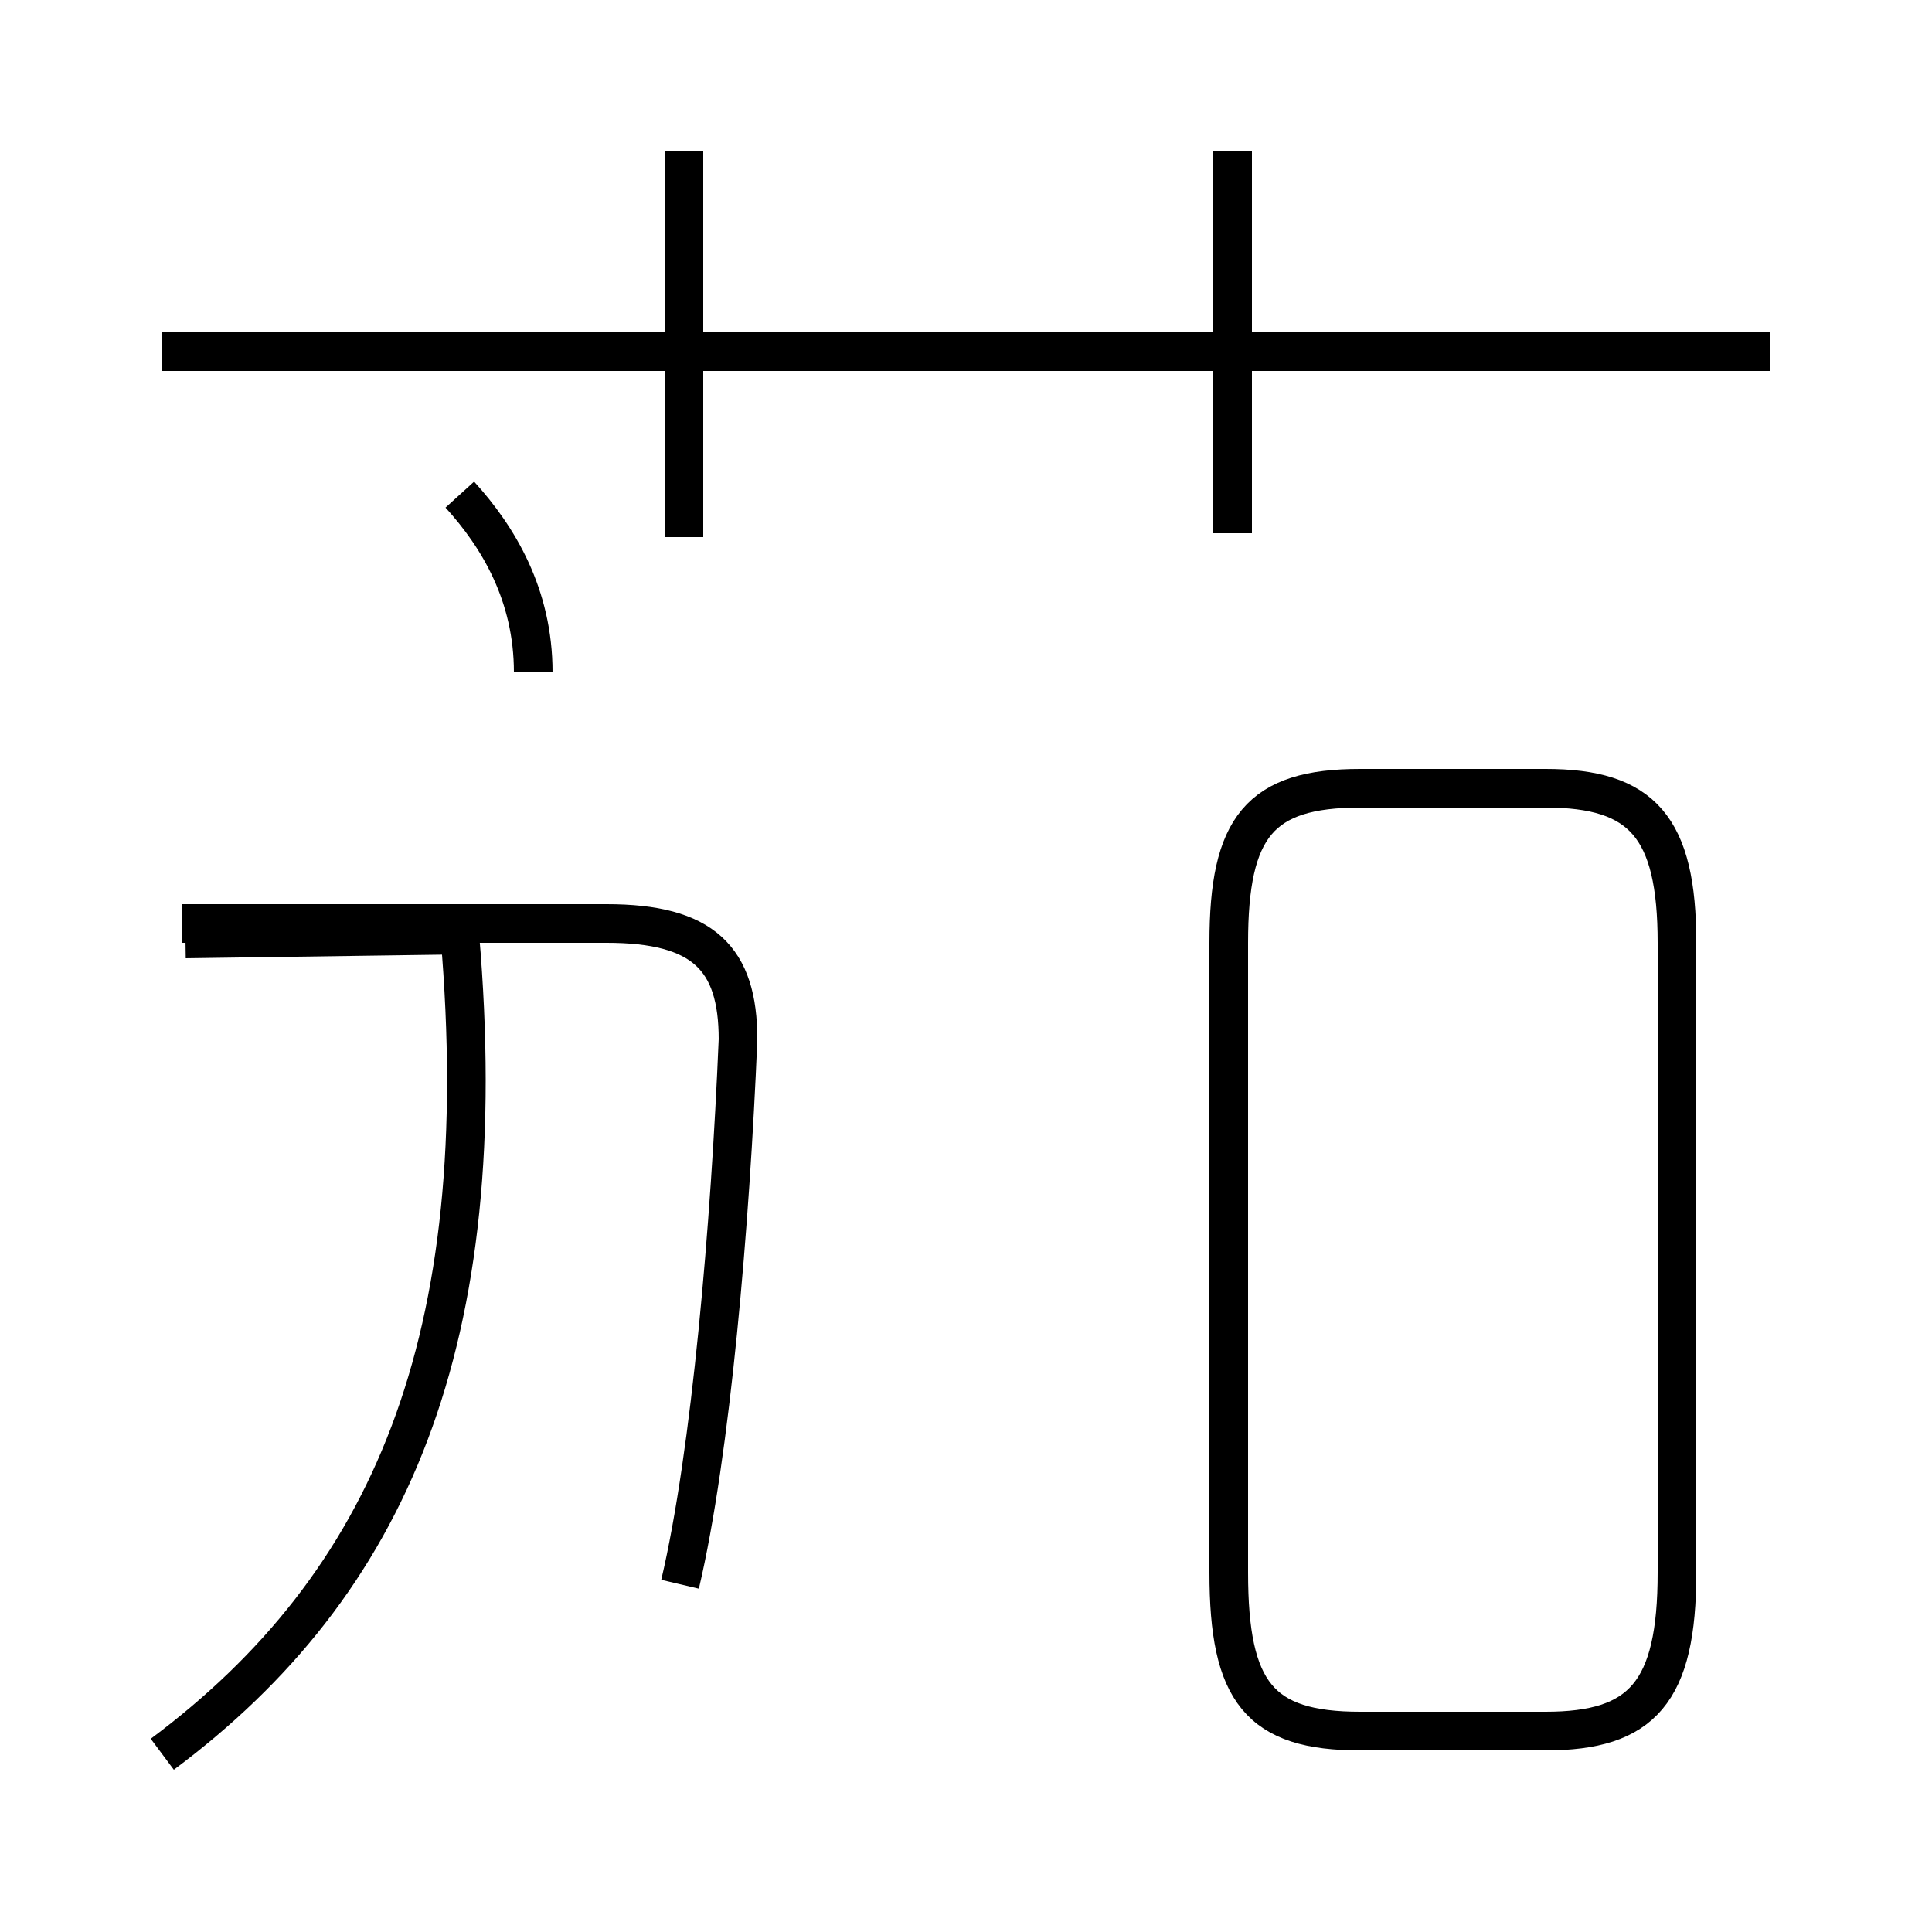 <?xml version='1.0' encoding='utf8'?>
<svg viewBox="0.0 -44.0 50.0 50.0" version="1.1" xmlns="http://www.w3.org/2000/svg">
<rect x="0.0" y="-44.0" width="50.0" height="50.0" fill="#808080" stroke="none"/>
<rect x="-1000" y="-1000" width="2000" height="2000" stroke="white" fill="white"/>
<g style="fill:none; stroke:#000000;  stroke-width:1">
<path d="M 4.8 19.7 L 11.9 19.8 C 12.8 9.3 10.1 3.0 4.2 -1.4 M 13.8 26.6 C 13.8 28.6 12.9 30.1 11.9 31.2 M 17.6 3.0 C 18.4 6.4 18.9 12.3 19.1 17.1 C 19.1 19.2 18.2 20.1 15.7 20.1 L 4.7 20.1 M 17.7 30.1 L 17.7 40.1 M 45.8 34.9 L 4.2 34.9 M 31.9 30.2 L 31.9 40.1 M 35.2 -0.8 L 40.0 -0.8 C 42.5 -0.8 43.4 0.2 43.4 3.3 L 43.4 19.6 C 43.4 22.6 42.5 23.6 40.0 23.6 L 35.2 23.6 C 32.6 23.6 31.8 22.6 31.8 19.6 L 31.8 3.3 C 31.8 0.2 32.6 -0.8 35.2 -0.8 Z " transform="scale(1, -1)" />
</g>
</svg>